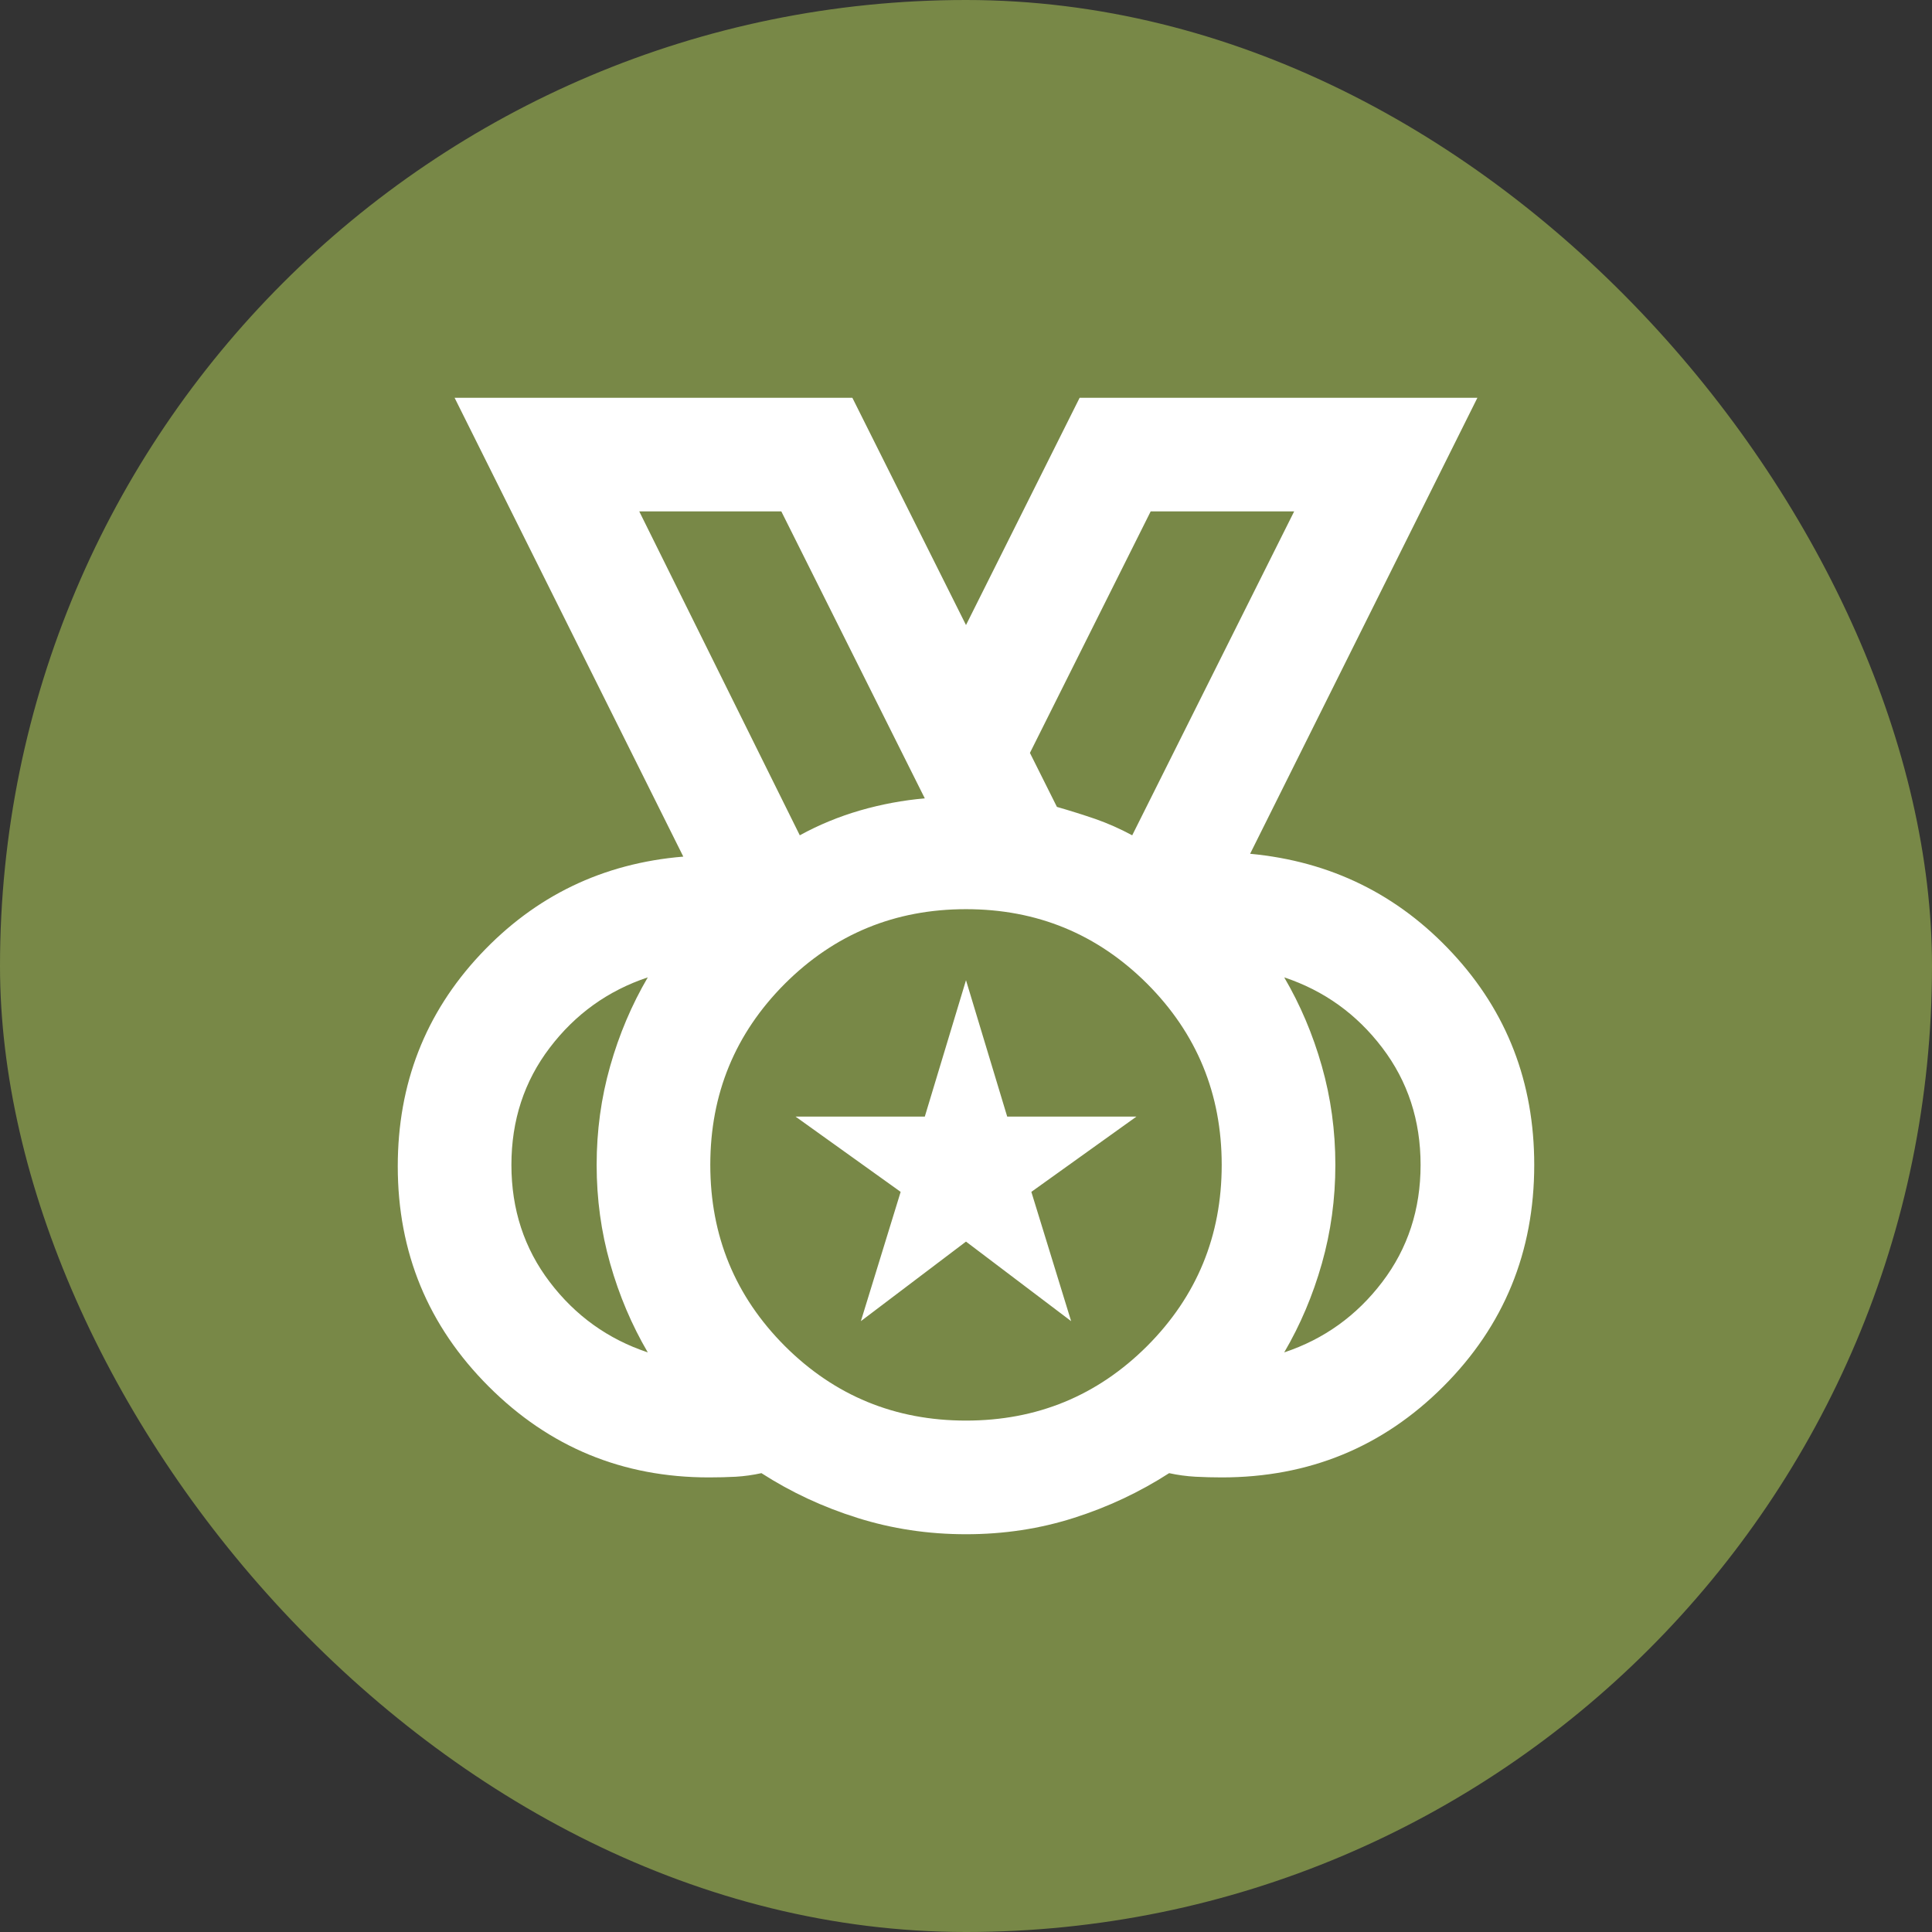 <svg width="34" height="34" viewBox="0 0 34 34" fill="none" xmlns="http://www.w3.org/2000/svg">
<rect x="0" y="0" width="34" height="34" fill="#333333" stroke="none"/>
<rect width="34" height="34" rx="17" fill="#788847"/>
<mask id="mask0_10_4097" style="mask-type:alpha" maskUnits="userSpaceOnUse" x="5" y="5" width="24" height="24">
<rect x="5" y="5" width="24" height="24" fill="#D9D9D9"/>
</mask>
<g mask="url(#mask0_10_4097)">
<path d="M17 25C18.25 25 19.312 24.562 20.188 23.688C21.062 22.812 21.5 21.75 21.5 20.5C21.5 19.25 21.062 18.188 20.188 17.312C19.312 16.438 18.25 16 17 16C15.75 16 14.688 16.438 13.812 17.312C12.938 18.188 12.5 19.25 12.5 20.5C12.5 21.75 12.938 22.812 13.812 23.688C14.688 24.562 15.75 25 17 25ZM14.075 14.7C14.408 14.517 14.762 14.371 15.137 14.262C15.512 14.154 15.892 14.083 16.275 14.05L13.75 9H11.25L14.075 14.7ZM19.925 14.7L22.775 9H20.25L18.125 13.25L18.6 14.2C18.833 14.267 19.058 14.338 19.275 14.412C19.492 14.488 19.708 14.583 19.925 14.7ZM11.4 23.8C11.117 23.317 10.896 22.796 10.738 22.238C10.579 21.679 10.5 21.1 10.5 20.5C10.5 19.9 10.579 19.321 10.738 18.762C10.896 18.204 11.117 17.683 11.4 17.2C10.7 17.433 10.125 17.846 9.675 18.438C9.225 19.029 9 19.717 9 20.5C9 21.283 9.225 21.971 9.675 22.562C10.125 23.154 10.7 23.567 11.4 23.8ZM22.6 23.8C23.3 23.567 23.875 23.154 24.325 22.562C24.775 21.971 25 21.283 25 20.5C25 19.717 24.775 19.029 24.325 18.438C23.875 17.846 23.3 17.433 22.6 17.2C22.883 17.683 23.104 18.204 23.262 18.762C23.421 19.321 23.5 19.9 23.5 20.5C23.5 21.1 23.421 21.679 23.262 22.238C23.104 22.796 22.883 23.317 22.6 23.8ZM17 27C16.333 27 15.696 26.904 15.088 26.712C14.479 26.521 13.917 26.258 13.4 25.925C13.25 25.958 13.1 25.979 12.95 25.988C12.8 25.996 12.642 26 12.475 26C10.958 26 9.667 25.467 8.6 24.4C7.533 23.333 7 22.042 7 20.525C7 19.075 7.483 17.833 8.45 16.8C9.417 15.767 10.608 15.192 12.025 15.075L8 7H15L17 11L19 7H26L22 15.025C23.417 15.158 24.604 15.742 25.562 16.775C26.521 17.808 27 19.05 27 20.5C27 22.033 26.467 23.333 25.4 24.4C24.333 25.467 23.033 26 21.5 26C21.35 26 21.196 25.996 21.038 25.988C20.879 25.979 20.725 25.958 20.575 25.925C20.058 26.258 19.5 26.521 18.9 26.712C18.3 26.904 17.667 27 17 27ZM15.15 23.25L15.85 20.975L14 19.65H16.275L17 17.25L17.725 19.65H20L18.15 20.975L18.85 23.25L17 21.85L15.15 23.25Z" fill="white"/>
</g>
</svg>
